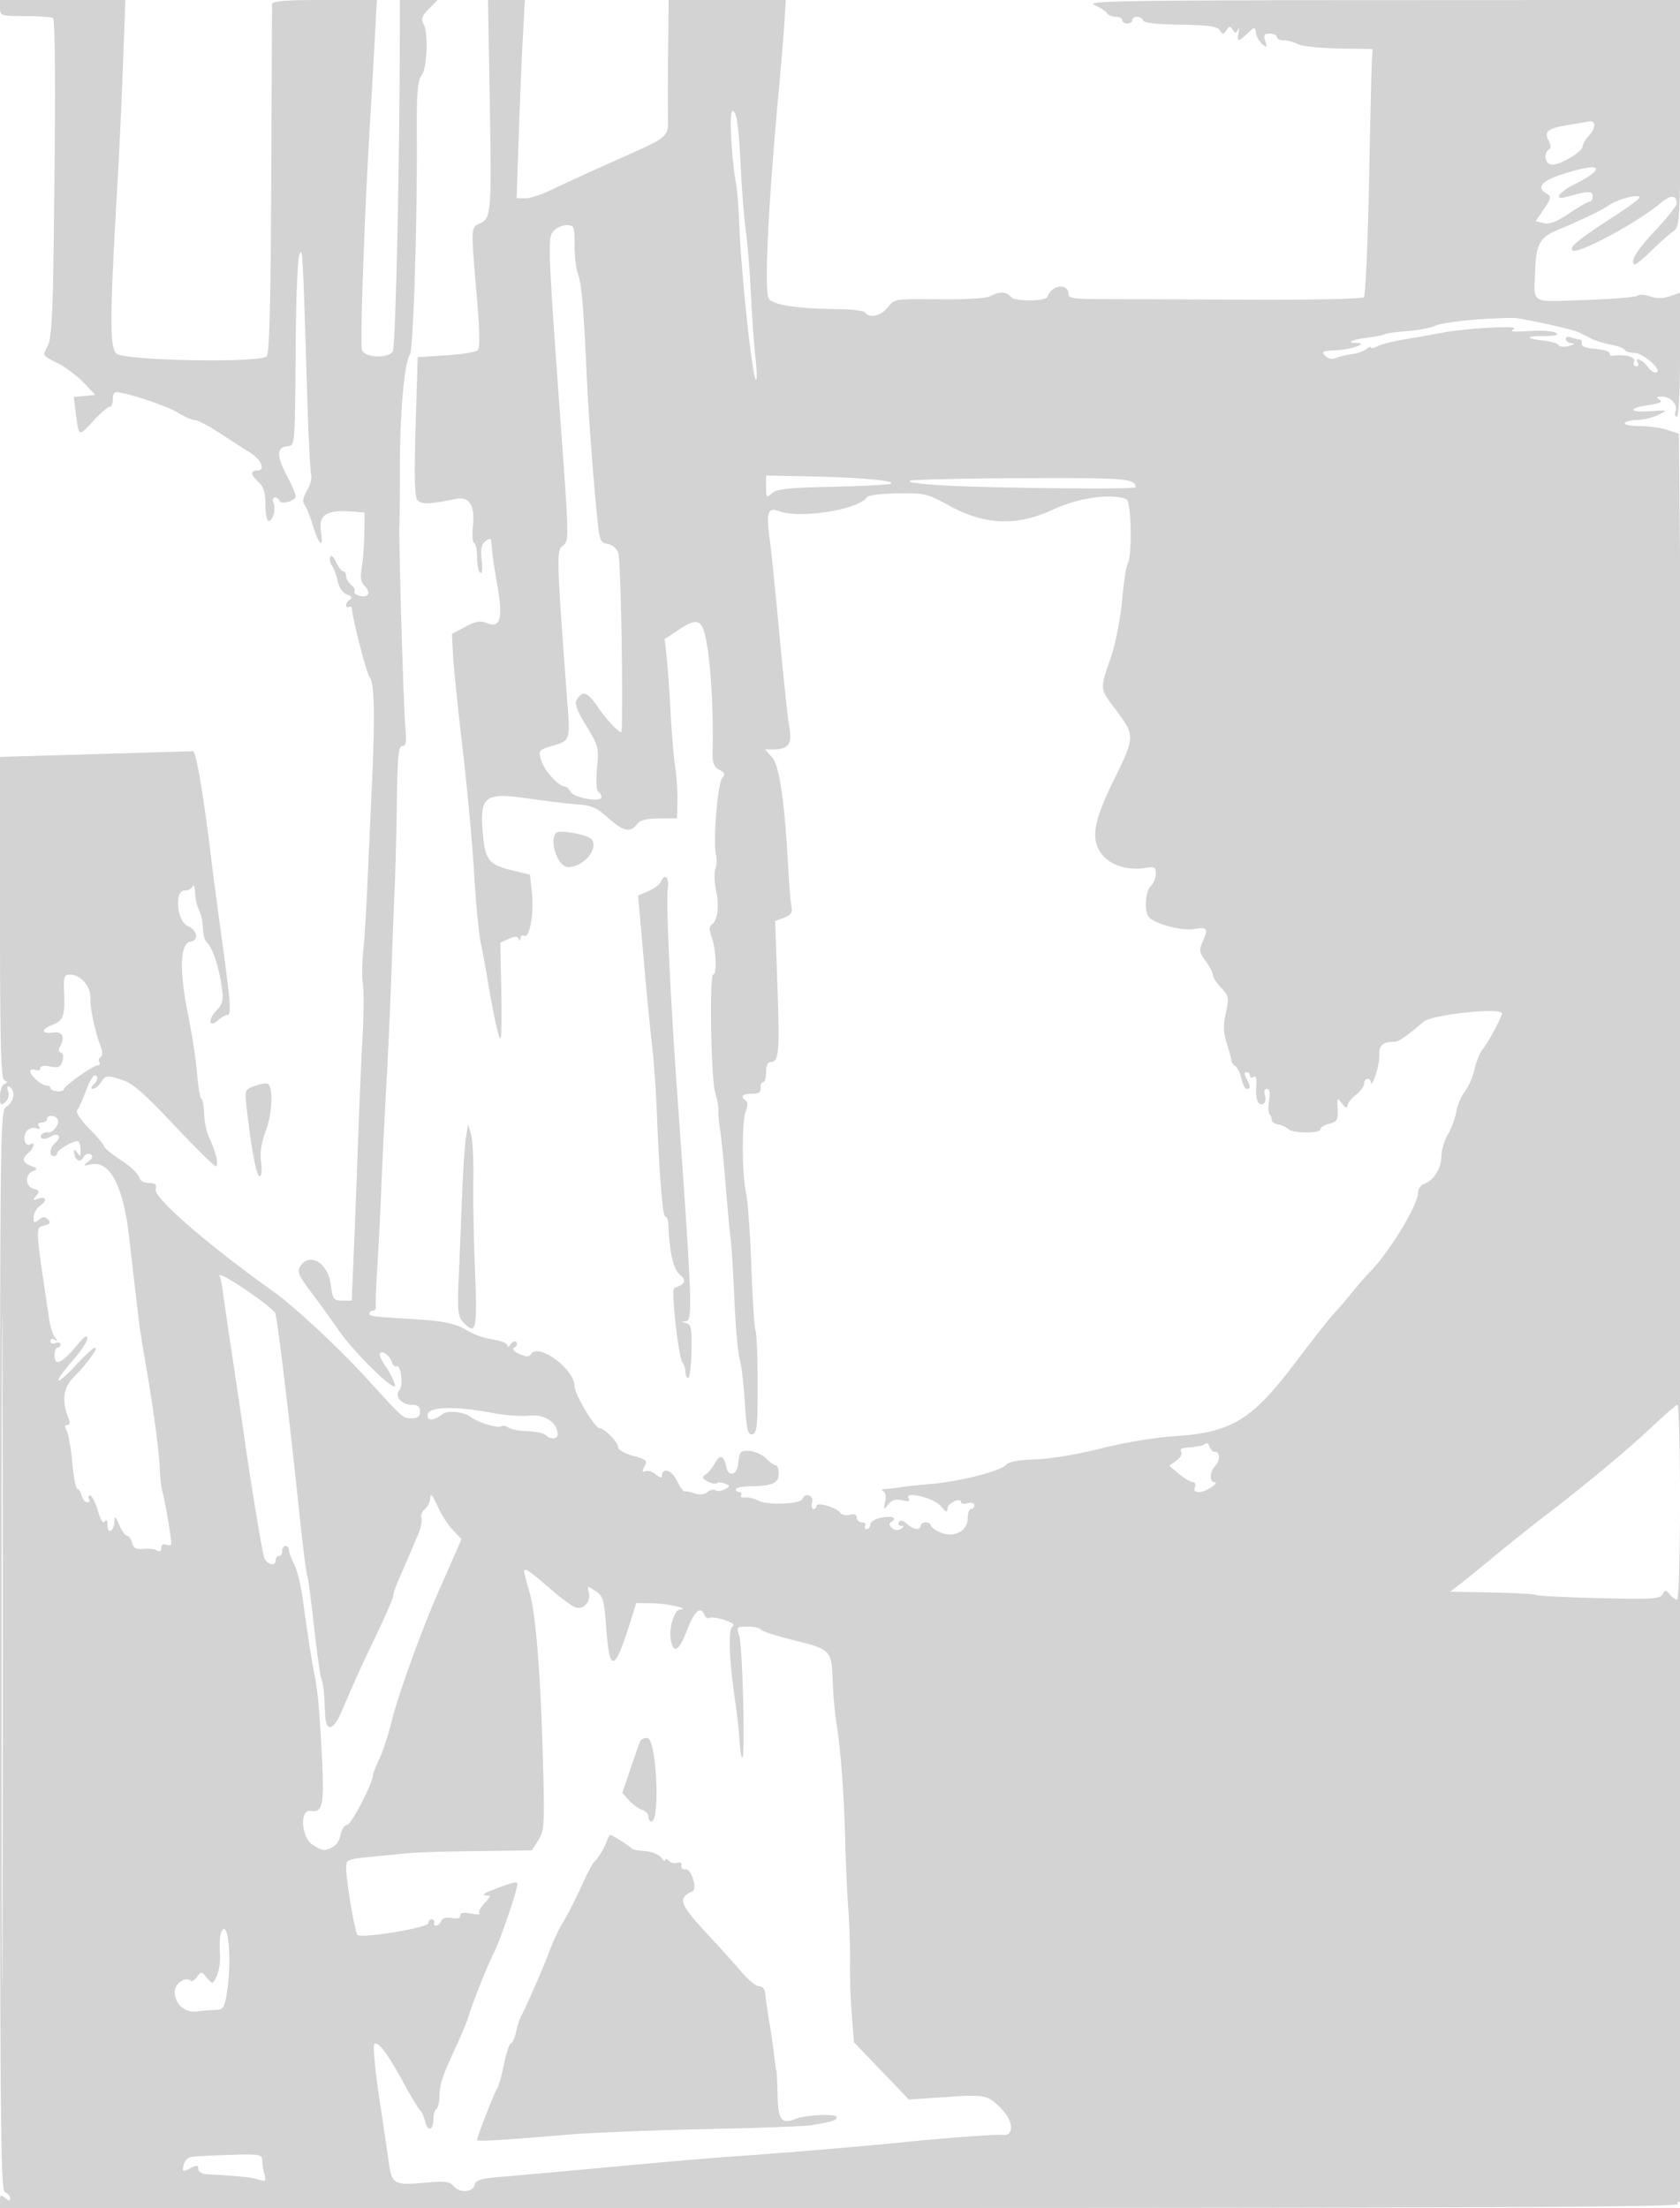 <svg xmlns="http://www.w3.org/2000/svg" width="500" height="657"><path d="M0 2.387c0 2.3.271 2.388 7.455 2.413 4.1.014 7.829.258 8.287.541.778.48.822 26.621.125 74.546-.205 14.137-.69 21.146-1.582 22.864-1.689 3.256-1.882 2.905 2.965 5.368 2.337 1.188 5.793 3.785 7.679 5.77l3.43 3.611-3.205.315-3.206.316.662 5.184c.859 6.738.758 6.702 5.236 1.852 2.116-2.292 4.289-4.167 4.83-4.167.54 0 .947-1.013.903-2.25-.051-1.451.454-2.178 1.421-2.048 4.17.56 14.916 4.217 18 6.125 1.925 1.191 4.175 2.168 5 2.172.825.003 4.07 1.692 7.212 3.753 3.141 2.062 7.186 4.654 8.989 5.761 3.551 2.182 4.98 5.487 2.372 5.487-2.138 0-1.977 1.325.427 3.5 1.476 1.336 2 3.08 2 6.655 0 2.665.42 4.845.933 4.845 1.302 0 2.24-3.387 1.483-5.359-.347-.903-.169-1.641.394-1.641.563 0 1.173.439 1.357.974.449 1.315 4.833.092 4.833-1.349 0-.627-1.125-3.254-2.5-5.837-3.154-5.926-3.227-8.546-.25-8.968 2.653-.377 2.507 1.27 2.766-31.118.101-12.539.549-24.014.997-25.5 1.038-3.443 1.078-2.762 2.427 41.798.359 11.825.885 22.282 1.169 23.238.285.956-.265 3.064-1.222 4.684-1.21 2.048-1.437 3.348-.744 4.262.548.724 1.606 3.341 2.351 5.816 1.869 6.212 3.386 7.57 2.522 2.258-.809-4.977 1.577-6.596 8.926-6.056l4.058.298-.057 6c-.032 3.3-.369 7.88-.751 10.178-.523 3.154-.309 4.562.871 5.743 1.955 1.954 1.086 3.561-1.553 2.871-1.093-.285-1.773-.867-1.51-1.292.263-.426-.192-1.329-1.011-2.009-.819-.68-1.489-1.856-1.489-2.613 0-.758-.378-1.378-.839-1.378-.462 0-1.421-1.237-2.132-2.75-.776-1.653-1.476-2.238-1.755-1.466-.255.706-.023 1.831.516 2.5.538.669 1.298 2.709 1.689 4.533.433 2.027 1.517 3.616 2.786 4.085 1.387.514 1.688 1.009.906 1.492-.644.398-1.171 1.174-1.171 1.724s.375.768.833.485c.459-.283.88.028.937.691.309 3.617 4.359 19.157 5.283 20.27 1.373 1.655 1.584 11.735.658 31.436-.401 8.525-1 21.8-1.33 29.5-.33 7.7-.9 16.925-1.265 20.5-.366 3.575-.413 8.075-.105 10 .308 1.925.25 9.125-.129 16-.38 6.875-.954 20.15-1.278 29.5-.323 9.35-.886 24.087-1.251 32.75L104.69 387h-2.811c-2.609 0-2.857-.35-3.459-4.892-.85-6.404-6.376-9.61-9.087-5.27-.965 1.546-.438 2.776 3.325 7.75 2.46 3.252 6.01 8.162 7.889 10.912 4.857 7.108 17.936 19.806 16.996 16.5-.392-1.375-1.574-3.719-2.627-5.21-1.054-1.49-1.916-3.163-1.916-3.718 0-1.682 2.881-.023 3.534 2.035.335 1.057.973 1.698 1.416 1.424 1.324-.818 2.167 5.623.931 7.112-1.543 1.859.602 4.357 3.741 4.357 1.711 0 2.378.561 2.378 2 0 1.451-.667 2-2.429 2-2.744 0-2.147.527-13.571-11.984-8.084-8.854-21.324-21.195-27.374-25.516-20.176-14.41-35.956-28.131-35.288-30.684.365-1.397-.102-1.816-2.025-1.816-1.572 0-2.676-.672-2.974-1.81-.26-.995-2.693-3.263-5.406-5.039-2.713-1.776-4.933-3.588-4.933-4.026 0-.437-2.003-2.827-4.45-5.31-2.451-2.485-4.083-4.919-3.632-5.415.45-.495 1.614-3.037 2.586-5.65.972-2.613 2.157-4.75 2.632-4.75 1.234 0 1.067 1.397-.336 2.8-.782.782-.825 1.2-.122 1.2.593 0 1.7-.936 2.459-2.08 1.294-1.948 1.658-1.996 5.734-.75 3.55 1.084 6.487 3.592 15.909 13.58C58.135 341.488 63.718 347 64.187 347c1.041 0 .028-4.517-1.849-8.241-.759-1.508-1.469-4.771-1.577-7.25-.108-2.48-.482-4.509-.832-4.509-.349 0-.923-3.398-1.274-7.552-.351-4.153-1.563-12.088-2.693-17.632-2.633-12.922-2.373-21.186.68-21.621 2.699-.385 2.141-3.364-.888-4.734-3.093-1.4-3.875-10.461-.903-10.461 1.09 0 2.209-.563 2.487-1.25.277-.687.596-.012.708 1.5.234 3.158.333 3.579 1.439 6.11.447 1.022.859 3.272.914 5 .056 1.727.606 3.59 1.223 4.14 1.576 1.404 3.506 7.128 4.342 12.875.621 4.266.42 5.187-1.609 7.375-2.612 2.819-2.117 5.25.573 2.815.951-.861 2.201-1.565 2.778-1.565 1.23 0 .939-3.737-1.873-24-1.107-7.975-2.469-18.325-3.027-23-2.134-17.864-4.458-31.499-5.363-31.467-.519.019-13.655.405-29.193.859L0 225.218v47.808c0 37.268.276 47.936 1.25 48.391 1 .466 1 .7 0 1.166-.688.321-1.25 1.951-1.25 3.623 0 2.608.216 2.86 1.523 1.775.928-.771 1.277-2.037.892-3.247-.417-1.314-.255-1.753.478-1.3 1.787 1.104 1.272 4.446-.893 5.798-1.987 1.241-2 2.332-2 161.902 0 141.879.175 160.719 1.5 161.228.825.316 1.5 1.094 1.5 1.729 0 .831-.419.806-1.5-.091-1.253-1.04-1.5-.896-1.5.878V657h250.059c188.762 0 249.884-.283 249.346-1.155-.442-.714-.275-.883.439-.442 1.317.815 1.675-318.44.504-450.629l-.671-75.725-3.453-1.14c-1.899-.627-5.646-1.14-8.326-1.14-2.681 0-4.627-.398-4.327-.884.301-.487 1.983-.905 3.738-.93 1.755-.025 4.541-.7 6.191-1.5 2.981-1.445 2.966-1.452-2.25-1.101-6.506.437-6.924-.876-.581-1.827 3.316-.497 4.258-.961 3.25-1.598-1.098-.695-.938-.902.709-.914 2.608-.018 4.801 2.424 4.015 4.472-.319.832-.144 1.513.388 1.513.59 0 .969-7.214.969-18.448V87.104l-3 1.046c-2.039.711-3.926.723-5.89.038-1.59-.554-3.277-.647-3.75-.207-.473.441-7.497 1.022-15.61 1.292-16.694.555-15.2 1.437-14.852-8.773.264-7.76 1.367-9.807 6.438-11.954 8.006-3.389 13.184-5.889 15.664-7.563 2.71-1.828 9.028-3.386 8.955-2.208-.024.399-3.512 2.963-7.75 5.698-10.268 6.628-13.449 9.258-12.162 10.054 1.822 1.125 19.234-8.257 26.292-14.167 2.873-2.406 4.665-2.359 4.665.121 0 .75-2.692 4.211-5.981 7.691-5.7 6.03-7.82 9.36-6.683 10.497.285.285 2.494-1.436 4.909-3.825 2.415-2.389 5.362-5.019 6.548-5.844 2.128-1.479 2.161-1.962 2.432-35.251l.275-33.75-89 .039c-75.996.034-88.543.239-85.87 1.402 1.721.75 3.435 1.857 3.809 2.461.373.605 1.552 1.099 2.62 1.099S334 5.45 334 6s.675 1 1.5 1 1.5-.45 1.5-1c0-1.365 2.743-1.272 3.203.11.237.709 4.251 1.16 11.12 1.25 8.349.109 10.966.475 11.714 1.64.856 1.333 1.074 1.333 1.963 0 .832-1.248 1.147-1.271 1.879-.137.742 1.151.977 1.151 1.511 0 .348-.75.444-.351.215.887-.516 2.778-.114 2.806 2.687.181 2.189-2.051 2.211-2.051 2.518-.073.171 1.098 1.023 2.588 1.894 3.312 1.386 1.15 1.495 1.033.873-.928-.581-1.829-.331-2.242 1.356-2.242 1.137 0 2.067.45 2.067 1s.93 1 2.066 1c1.136 0 3.015.508 4.174 1.129 1.16.621 6.643 1.204 12.185 1.297l10.075.169-.201 3.453c-.11 1.898-.497 18.302-.859 36.452s-1.046 33.414-1.52 33.921c-.499.533-15.48.849-35.602.75-19.107-.094-38.695-.171-43.529-.171-6.962 0-8.789-.298-8.789-1.433 0-3.412-4.977-2.86-6.237.693-.515 1.453-9.683 1.541-10.876.104-1.37-1.651-3.325-1.735-6.08-.261-1.252.671-7.272 1.045-15.325.954-13.102-.149-13.288-.12-15.267 2.396-2.022 2.572-5.576 3.39-6.715 1.547-.34-.55-4.529-1.027-9.309-1.06-10.793-.074-18.099-1.224-19.359-3.047-1.477-2.136-.193-28.4 3.124-63.893.54-5.775 1.195-13.762 1.455-17.75l.473-7.25H199l-.155 14.25c-.086 7.838-.112 16.804-.059 19.926.117 6.888.876 6.231-15.786 13.654-7.425 3.308-15.86 7.174-18.745 8.592C161.37 57.84 157.828 59 156.383 59h-2.626l.634-18.75c.349-10.313.903-23.587 1.231-29.5L156.219 0h-10.981l.526 30.354c.571 32.982.433 34.66-2.972 36.146-2.684 1.171-2.676.961-.877 21.853.853 9.916.945 15.187.277 15.855-.551.551-4.8 1.238-9.443 1.528l-8.442.527-.613 20.565c-.444 14.872-.294 20.949.541 21.955 1.135 1.367 3.617 1.296 11.426-.327 4.062-.844 5.781 1.935 5.074 8.206-.271 2.403-.097 4.614.386 4.913.483.299.879 2.29.879 4.425s.428 4.146.95 4.469c.574.355.74-1.132.419-3.751-.394-3.22-.124-4.677 1.05-5.651.869-.721 1.641-.919 1.714-.439.074.479.258 2.222.41 3.872.152 1.65.765 5.7 1.361 9 1.888 10.446 1.051 13.672-3.082 11.88-1.811-.785-3.202-.537-6.322 1.125l-4 2.131.339 6.432c.187 3.538 1.454 15.882 2.817 27.432 1.363 11.55 2.902 28.2 3.42 37 .518 8.8 1.415 18.25 1.994 21 .578 2.75 1.5 7.7 2.047 11 1.736 10.473 3.278 17.5 3.839 17.501.299 0 .408-6.412.242-14.25l-.302-14.251 2.507-1.135c1.87-.846 2.626-.846 2.973 0 .302.735.494.674.545-.174.043-.72.505-1.046 1.025-.724 1.594.985 3.022-6.484 2.392-12.51l-.596-5.699-5.358-1.286c-6.866-1.647-8.006-3.074-8.672-10.856-.973-11.359.438-12.432 13.788-10.48 4.95.724 11.344 1.483 14.21 1.687 4.315.308 5.904.999 9.253 4.024 4.453 4.024 6.676 4.529 8.564 1.947.898-1.229 2.747-1.718 6.61-1.75l5.363-.044.12-5c.066-2.75-.245-7.475-.691-10.5-.446-3.025-1.052-10.225-1.346-16-.295-5.775-.811-13.054-1.149-16.176l-.613-5.677 4.02-2.66c6.274-4.153 7.457-3.345 8.829 6.022 1.075 7.348 1.659 19.802 1.415 30.202-.077 3.297.352 4.452 1.973 5.32 1.677.898 1.841 1.386.86 2.568-1.349 1.626-2.757 18.943-1.836 22.576.325 1.279.248 3.277-.17 4.44-.418 1.164-.32 4.074.218 6.468 1.026 4.567.44 8.946-1.345 10.05-.736.455-.712 1.638.08 3.909 1.277 3.662 1.533 10.958.385 10.958-1.169 0-.633 31.302.601 35.108.604 1.866 1.043 4.292.976 5.392-.068 1.1.145 3.575.472 5.5.328 1.925 1.073 9.35 1.656 16.5s1.269 14.575 1.524 16.5c.254 1.925.746 9.961 1.093 17.857.346 7.897 1.048 15.772 1.559 17.5.512 1.729 1.21 7.55 1.553 12.937.524 8.231.878 9.744 2.22 9.482 1.374-.268 1.596-2.329 1.596-14.794 0-7.965-.283-15.157-.63-15.982-.346-.825-.907-9.375-1.246-19-.339-9.625-1.049-19.525-1.577-22-1.257-5.89-1.31-21.178-.085-24.399.616-1.62.616-2.744 0-3.125-1.803-1.114-.968-2.055 1.788-2.015 2.018.029 2.713-.427 2.611-1.711-.076-.963.261-1.75.75-1.75s.889-1.35.889-3c0-1.898.512-3 1.393-3 2.436 0 2.691-2.904 1.988-22.637l-.686-19.296 2.676-1.018c2.078-.79 2.567-1.522 2.189-3.283-.268-1.246-.712-6.541-.987-11.766-1.034-19.589-2.625-30.342-4.846-32.75l-2.076-2.25h2.24c4.802 0 5.923-1.502 5.014-6.715-.46-2.632-1.77-14.892-2.913-27.245-1.143-12.354-2.445-25.147-2.894-28.431-1.106-8.085-.605-9.752 2.567-8.546 6.335 2.408 24.069-.397 26.406-4.177.324-.525 4.409-1.01 9.078-1.078 8.058-.118 8.841.069 15.42 3.68 10.569 5.8 20.027 6.145 30.887 1.128 7.609-3.516 17.123-4.866 21.756-3.088 1.506.578 1.809 17.011.357 19.36-.417.674-1.153 5.588-1.637 10.919-.507 5.597-1.947 12.797-3.406 17.039-3.219 9.36-3.256 8.986 1.508 15.304 5.812 7.708 5.805 8.024-.472 20.813-6.264 12.762-7.065 17.857-3.517 22.368 2.423 3.08 7.681 4.75 12.495 3.969 3.069-.498 3.46-.313 3.46 1.641 0 1.211-.675 2.877-1.5 3.702-1.573 1.573-2.004 7.016-.717 9.04 1.329 2.089 9.98 4.452 13.728 3.749 3.827-.718 4.195-.076 2.318 4.044-.998 2.191-.85 3.004 1 5.507 1.194 1.615 2.171 3.492 2.171 4.172 0 .679 1.097 2.385 2.438 3.79 2.267 2.377 2.364 2.896 1.386 7.456-.799 3.728-.733 5.881.274 9 .729 2.254 1.342 4.549 1.363 5.099.022.55.566 1.34 1.211 1.756.644.416 1.468 2.103 1.829 3.75.362 1.647 1.072 2.994 1.578 2.994 1.187 0 1.162-.682-.114-3.066-.714-1.333-.714-1.934 0-1.934.569 0 1.035.477 1.035 1.059s.489.757 1.086.388c.719-.444.988.472.796 2.705-.16 1.857.057 3.94.482 4.629 1.141 1.846 2.817.364 2.109-1.865-.368-1.16-.135-1.916.59-1.916.805 0 1.017 1.119.645 3.411-.304 1.876-.251 3.713.119 4.083.37.37.673 1.155.673 1.744s.846 1.196 1.881 1.347c1.034.152 2.362.758 2.95 1.346 1.341 1.341 9.669 1.417 9.669.088 0-.539 1.125-1.263 2.5-1.608 2.577-.647 2.821-1.157 2.58-5.411-.137-2.419-.092-2.437 1.389-.559.924 1.171 1.531 1.427 1.531.644 0-.713 1.125-2.182 2.5-3.264 1.375-1.081 2.5-2.608 2.5-3.394 0-1.752 1.978-1.922 2.056-.177.031.688.625-.325 1.32-2.25.694-1.925 1.206-4.723 1.138-6.218-.123-2.697 1.113-3.781 4.318-3.783 1.449-.001 3.213-1.191 8.9-6.002 2.506-2.12 23.268-4.313 23.268-2.457 0 1.053-4.255 8.985-5.707 10.638-.81.924-1.899 3.573-2.419 5.889-.521 2.315-1.818 5.318-2.884 6.673-1.065 1.354-2.229 4.105-2.585 6.111-.357 2.007-1.494 5.052-2.527 6.767-1.033 1.715-1.888 4.64-1.9 6.5-.024 3.581-2.32 7.186-5.228 8.206-.963.337-1.75 1.55-1.75 2.694 0 3.536-8.38 17.352-14.096 23.242-1.322 1.362-3.819 4.223-5.549 6.358-1.729 2.135-4.218 5.036-5.53 6.446-1.311 1.41-6.321 7.779-11.132 14.152-13.121 17.383-19.091 21.033-36.193 22.134-5.753.37-15.052 1.923-21.895 3.657-6.863 1.738-15.113 3.114-19.5 3.253-4.858.153-7.98.717-8.643 1.561-1.456 1.852-13.565 4.966-22.313 5.737-4.043.357-8.093.793-9 .969-.907.176-2.774.39-4.149.475-1.375.086-1.938.383-1.252.66.778.313 1.035 1.51.682 3.171-.534 2.516-.48 2.561.951.796 1.109-1.368 2.226-1.694 4.152-1.21 1.905.478 2.431.331 1.898-.531-1.461-2.363 7.456-.245 9.55 2.269 1.529 1.835 1.96 1.989 1.986.71.032-1.605 4.033-3.456 4.033-1.867 0 .447.9.577 2 .29 1.118-.293 2-.031 2 .593 0 .615-.45 1.117-1 1.117s-1 1.295-1 2.879c0 3.802-4.278 5.863-8.336 4.014-1.465-.668-2.664-1.592-2.664-2.054 0-.461-.675-.839-1.5-.839s-1.5.45-1.5 1c0 1.499-2.116 1.205-4.072-.565-1.147-1.038-1.951-1.206-2.388-.5-.362.586-.069 1.072.651 1.08 1.013.012.993.216-.089.901-.865.548-1.873.446-2.64-.265-.89-.826-.927-1.347-.13-1.847 1.899-1.189.137-1.848-3.172-1.186-1.738.348-3.16 1.251-3.16 2.007 0 .756-.477 1.375-1.059 1.375s-.781-.45-.441-1-.084-1-.941-1-1.559-.633-1.559-1.406c0-.937-.702-1.223-2.102-.857-1.157.302-2.426.027-2.821-.612-.939-1.519-7.077-3.302-7.077-2.055 0 .511-.408.93-.906.93-.499 0-.671-.9-.384-2 .543-2.076-2.205-3.015-2.882-.984-.511 1.533-10.369 1.935-13.072.532-1.298-.673-3.126-1.111-4.062-.974-.937.138-1.45-.16-1.14-.662.31-.502.087-.912-.495-.912s-1.059-.379-1.059-.842c0-.463 1.991-.871 4.424-.908 6.51-.099 8.326-.922 8.326-3.778 0-1.359-.394-2.472-.875-2.472s-1.831-.956-3-2.125c-1.938-1.938-6.219-2.864-7.468-1.616-.28.281-.608 1.799-.729 3.375-.255 3.308-2.951 3.972-3.511.866-.597-3.307-1.906-3.856-3.238-1.357-.69 1.296-1.938 2.86-2.773 3.475-1.32.974-1.251 1.261.532 2.215 1.127.603 2.314.832 2.637.508.324-.323 1.396-.277 2.382.103 1.705.656 1.706.739.035 1.677-.967.543-2.224.699-2.794.347-.569-.352-1.669-.114-2.444.529-.862.715-2.299.865-3.706.387-1.264-.429-2.617-.697-3.007-.596-.391.102-1.441-1.355-2.334-3.238-1.515-3.192-4.457-4.043-4.457-1.288 0 .576-.788.362-1.75-.477-.963-.838-2.356-1.306-3.097-1.039-1.043.376-1.114.05-.316-1.441.915-1.711.536-2.058-3.403-3.111-2.439-.653-4.434-1.785-4.434-2.516 0-1.47-4.089-5.663-5.564-5.705-1.409-.04-7.436-10.164-7.436-12.489 0-5.105-10.797-13.049-12.966-9.54-.539.873-1.378.856-3.403-.066-1.877-.855-2.311-1.458-1.438-1.997.687-.425.9-1.121.474-1.548-.427-.426-1.194-.113-1.706.696-.512.809-.937.96-.946.335-.008-.626-1.942-1.426-4.298-1.779-2.355-.353-5.655-1.477-7.333-2.498-3.902-2.373-6.922-3.005-17.384-3.64-11.552-.702-12-.764-12-1.661 0-.432.47-.786 1.044-.786.574 0 .942-.562.817-1.25-.125-.687.084-6.2.463-12.25.38-6.05.924-16.85 1.209-24 .285-7.15.936-20.425 1.447-29.5.51-9.075 1.199-24.375 1.529-34 .331-9.625.781-21.325 1-26 .219-4.675.495-15.812.612-24.75.173-13.232.475-16.25 1.625-16.25 1.126 0 1.3-1.269.855-6.25-.53-5.949-1.991-56.597-1.722-59.75.07-.825.134-8.7.143-17.5.015-16.001 1.384-31.079 2.997-33.023.976-1.176 2.2-39.784 2.045-64.509-.082-13.206.196-16.929 1.385-18.5 1.707-2.258 2.092-12.588.576-15.422-.761-1.421-.4-2.398 1.636-4.434L130.273 0H119l.002 4.25c.021 40.807-1.223 99.311-2.135 100.41-1.817 2.19-8.532 1.728-9.148-.628-.576-2.201.677-38.258 2.259-65.032.569-9.625 1.292-22.337 1.607-28.25L112.159 0h-15.58C84.796 0 80.994.305 80.975 1.25c-.014.688-.126 24.29-.25 52.45-.16 36.328-.552 51.527-1.35 52.325-2.033 2.033-42.353 1.302-44.704-.81-2.081-1.869-2.026-10.686.323-51.215.525-9.075 1.261-24.937 1.635-35.25L37.308 0H0v2.387M217.659 41.75c.308 4.813.889 10.328 1.29 12.258.401 1.929.844 6.879.983 11 .516 15.218 3.987 47.992 5.083 47.992.324 0 .239-3.037-.188-6.75-.428-3.713-1.03-12.15-1.339-18.75-.309-6.6-.975-14.925-1.48-18.5-.505-3.575-1.184-11.9-1.51-18.5-.661-13.43-1.249-17.5-2.529-17.5-.479 0-.619 3.938-.31 8.75m249.367-4.609c-6.477 1.073-7.594 1.93-6.116 4.691.723 1.35.754 2.257.093 2.666-1.834 1.134-1.131 4.502.94 4.502 2.574 0 9.057-3.873 9.057-5.41 0-.667.923-2.204 2.051-3.414 1.842-1.978 1.924-4.361.14-4.059-.38.064-3.154.525-6.165 1.024M469.5 50.54c-10.199 2.661-13.047 4.935-9.011 7.194 1.262.706 1.115 1.385-.968 4.449l-2.457 3.616 2.374.596c1.712.43 3.825-.38 7.569-2.899C469.864 61.573 472.606 60 473.1 60c.495 0 .9-.731.9-1.625 0-1.639-1.365-1.601-7.75.218-3.971 1.13-2.438-1.359 2.292-3.721 8.164-4.077 8.665-6.343.958-4.332M164.733 68.75c-1.784 1.98-1.673 4.795 2.399 60.995 2.204 30.429 2.215 31.281.403 32.606-1.967 1.438-1.917 3.203 1.324 46.77.833 11.205.821 11.242-4.299 12.753-4.237 1.251-4.346 1.385-3.509 4.305.847 2.952 5.174 7.821 6.951 7.821.494 0 1.295.708 1.779 1.572 1.027 1.836 9.219 3.274 9.219 1.619 0-.59-.432-1.34-.959-1.666-.554-.342-.708-3.282-.365-6.956.567-6.076.423-6.645-3.198-12.605-2.82-4.642-3.541-6.64-2.814-7.794 1.762-2.792 3.121-2.343 6.134 2.025 1.633 2.368 3.922 5.162 5.086 6.21 2.081 1.873 2.117 1.873 2.165 0 .364-14.059-.36-50.092-1.042-51.888-.514-1.349-1.888-2.504-3.203-2.69-2.073-.294-2.375-1.03-3.014-7.327-1.317-12.978-2.634-30.921-3.229-44-.88-19.334-1.487-26.176-2.578-29.046-.541-1.421-.983-5.255-.983-8.519 0-5.559-.148-5.935-2.345-5.935-1.29 0-3.054.787-3.922 1.75m274.591 26.343c-5.598.417-11.091 1.247-12.208 1.845-1.116.597-4.786 1.302-8.154 1.565-3.367.263-6.472.694-6.899.958-.426.264-2.721.724-5.099 1.023-4.584.575-6.594 1.495-3.381 1.546 3.973.063-1.321 2.002-6.026 2.207-3.93.171-4.357.391-3.131 1.617.891.891 2.099 1.134 3.246.651 1.006-.422 3.137-.938 4.736-1.145 1.6-.208 3.512-.879 4.25-1.491.738-.613 1.342-.818 1.342-.456 0 .361.876.189 1.947-.384 1.07-.573 4.558-1.469 7.75-1.99A534.144 534.144 0 00429 99.044c7.833-1.491 24.046-2.305 21.5-1.08-1.425.686-.128.841 4.507.54 3.578-.233 7.178.002 8 .521 1.055.668.053.949-3.424.96-5.67.017-5.768.727-.183 1.343 2.105.232 4.113.847 4.464 1.366.35.52 1.761.622 3.136.225 1.6-.46 1.87-.756.75-.819-.962-.055-1.75-.598-1.75-1.207 0-.609.712-.834 1.582-.5.87.334 1.995.607 2.5.607.505 0 .805.563.668 1.25-.161.807 1.255 1.359 4 1.557 2.337.17 4.25.732 4.25 1.25 0 .519.337.89.75.825 3.651-.577 7.127.274 6.612 1.618-.317.825-.051 1.5.59 1.5s.888-.45.548-1c-1.221-1.976 1.42-.953 2.864 1.11.813 1.16 2.002 1.935 2.642 1.721 1.871-.623-4.008-5.831-6.583-5.831-1.268 0-2.552-.399-2.853-.887-.301-.487-2.183-1.193-4.182-1.568-1.999-.375-4.591-1.171-5.761-1.77-1.17-.598-2.92-1.474-3.89-1.948-1.508-.736-11.734-3.066-18.237-4.156-1.1-.184-6.579.006-12.176.422m-211.325 49.812c.001 3.173.12 3.298 1.751 1.839 1.4-1.253 5.019-1.634 18.095-1.905 8.99-.186 16.786-.611 17.324-.943 1.417-.876-9.722-1.854-24.42-2.144l-12.75-.252v3.405M271 143.02c-1.459.37 2.081.929 8.5 1.343 13.216.851 58.506 1.344 58.485.637-.08-2.616-2.661-2.829-32.992-2.724-17.321.06-32.618.395-33.993.744M165.589 247.744c-2.299 2.299.406 10.256 3.487 10.256 5.243 0 10.034-6.849 6.174-8.826-2.335-1.195-8.92-2.17-9.661-1.43m31.095 14.638c-.292.761-1.937 1.998-3.655 2.75l-3.123 1.368.573 6.5 1.588 18c.559 6.325 1.455 15.325 1.991 20 .536 4.675 1.178 13.675 1.427 20 .748 19.037 1.728 31 2.538 31 .421 0 .812 1.012.869 2.25.397 8.571 1.488 13.345 3.438 15.036 2.087 1.81 1.673 2.798-1.664 3.976-1.018.359 1.267 20.856 2.474 22.188.473.523.86 1.76.86 2.75s.366 1.8.812 1.8c.447 0 .889-3.569.982-7.93.143-6.765-.086-7.997-1.563-8.384-1.544-.405-1.551-.467-.064-.57 2.037-.142 1.812-5.956-2.633-68.116-2.085-29.153-3.353-56.875-2.779-60.782.468-3.191-1.039-4.526-2.071-1.836M19.096 295.825c.268 6.57-.269 7.91-3.693 9.212-3.311 1.259-3.024 2.708.437 2.2 2.888-.424 3.686 1.485 1.856 4.445-.389.631-.196 1.318.43 1.527.686.228.865 1.244.451 2.549-.566 1.783-1.214 2.065-3.633 1.581-1.823-.365-2.944-.173-2.944.505 0 .601-.675.834-1.5.518-.825-.317-1.5-.148-1.5.376 0 1.286 3.372 4.262 4.829 4.262.644 0 1.171.354 1.171.787 0 .433.9.855 2 .938 1.1.083 2-.185 2-.595 0-.959 8.731-7.13 10.088-7.13.567 0 .771-.419.455-.931-.317-.512-.135-1.203.402-1.535.637-.394.634-1.511-.008-3.201-1.674-4.401-3.201-11.695-3.051-14.568.168-3.209-2.963-6.765-5.957-6.765-1.884 0-2.049.524-1.833 5.825M75.649 323.2c-2.791 1.012-2.837 1.151-2.214 6.667C74.817 342.1 76.321 350 77.269 350c.589 0 .767-1.695.436-4.16-.382-2.853.066-5.825 1.428-9.466 2.028-5.42 2.24-13.505.367-13.963-.55-.134-2.283.221-3.851.789M.488 491c0 88.825.118 125.163.262 80.75.144-44.412.144-117.087 0-161.5C.606 365.838.488 402.175.488 491M14 333c0 .55-.702 1-1.559 1-.936 0-1.27.468-.836 1.17.48.776.187.964-.868.559-.875-.335-2.124.032-2.776.818-1.351 1.628-.497 4.902 1.032 3.957 1.587-.981 1.174 1.113-.493 2.496-2.097 1.74-1.872 2.921.75 3.932 1.999.771 2.055.947.5 1.575-2.416.976-2.23 4.555.271 5.209 1.696.443 1.817.78.75 2.093-1.07 1.317-1.009 1.467.381.947 2.52-.943 3.091.386.842 1.961-1.097.768-1.994 2.326-1.994 3.462 0 1.748.237 1.869 1.542.786 1.193-.99 1.813-1.01 2.733-.09.921.921.684 1.323-1.042 1.774-2.772.725-2.84-.565 1.481 28.351.288 1.925 1.032 4.149 1.655 4.942.867 1.106.84 1.267-.119.691-.715-.429-1.25-.252-1.25.415 0 .641.675.907 1.5.59.825-.316 1.5-.139 1.5.393 0 .533-.394.969-.875.969s-.875 1.111-.875 2.468c0 3.2 2.319 2.091 6.672-3.189 2.09-2.536 3.078-3.191 3.078-2.04 0 .932-2.053 4.006-4.563 6.832-2.509 2.825-4.322 5.377-4.028 5.671.294.294 2.657-1.778 5.252-4.604 2.595-2.826 5.113-5.138 5.597-5.138 1.121 0-2.148 4.553-6.266 8.727-3.236 3.28-3.704 7.183-1.5 12.523.44 1.067.276 1.75-.42 1.75-.776 0-.844.561-.211 1.75.512.962 1.255 5.238 1.652 9.5S22.58 443 23.001 443c.421 0 1.001.9 1.289 2 .287 1.1 1.041 2 1.675 2 .634 0 .875-.45.535-1-.34-.55-.191-1 .331-1 .521 0 1.542 2.012 2.268 4.47.833 2.822 1.606 4.02 2.095 3.25.497-.781.781-.39.791 1.089.019 2.925 2.001 1.846 2.054-1.118.032-1.783.302-1.586 1.452 1.059.777 1.788 1.832 3.25 2.344 3.25.512 0 1.177.937 1.476 2.083.417 1.592 1.21 2.013 3.368 1.787 1.552-.163 3.384.051 4.072.476.791.489 1.249.211 1.249-.756 0-.947.57-1.308 1.5-.952.825.317 1.497.19 1.492-.281-.016-1.879-2.084-13.951-2.63-15.357-.32-.825-.701-4.2-.847-7.5-.249-5.625-2.137-19.258-4.57-33-.584-3.3-1.255-7.575-1.489-9.5a5394.412 5394.412 0 01-3.044-26c-1.728-15.215-5.747-22.802-11.404-21.532-2.321.521-2.373.457-.698-.857 1.306-1.024 1.478-1.624.618-2.155-.688-.426-1.608.007-2.177 1.024-1.001 1.788-2.72.537-2.72-1.98 0-.55.436-.325.969.5.796 1.232.972 1.128.985-.583.008-1.146-.273-2.372-.625-2.724-.747-.747-6.36 2.363-6.36 3.523 0 .431-.45.784-1 .784-1.514 0-1.197-2.592.489-3.991 2.085-1.73.831-3.226-1.49-1.776-1.049.655-2.266.809-2.704.342-.71-.758.799-1.876 2.2-1.629 1.184.209 3.226-2.509 2.773-3.691C16.697 331.768 14 331.557 14 333m124.668 5.5c-.352 2.2-.882 10.3-1.179 18-.296 7.7-.745 18.698-.996 24.441-.382 8.705-.186 10.741 1.179 12.25 4.027 4.449 4.444 2.768 3.707-14.941-.384-9.212-.612-21.475-.508-27.25.105-5.775-.205-11.85-.687-13.5l-.877-3-.639 4m-73.296 41.293c.269.435.716 2.573.992 4.75.276 2.176 1.656 11.607 3.066 20.957 1.411 9.35 3.009 20.15 3.551 24 1.683 11.947 5.121 32.603 5.66 34.008.753 1.961 3.359 2.706 3.359.961 0-.808.45-1.469 1-1.469s1-.675 1-1.5.45-1.5 1-1.5 1.003.563 1.006 1.25c.004.688.702 2.584 1.552 4.214.85 1.63 2.005 6.355 2.567 10.5 1.275 9.415 2.724 18.765 3.413 22.036.991 4.704 1.528 10.508 2.255 24.387.767 14.659.275 17.083-3.345 16.452-3.273-.57-2.843 7.771.519 10.053 1.393.946 2.983 1.656 3.533 1.578 2.739-.39 4.331-1.874 4.863-4.534.323-1.615 1.213-2.936 1.978-2.936 1.192 0 7.659-12.515 7.659-14.821 0-.442.844-2.575 1.876-4.741 1.032-2.166 2.653-7.088 3.601-10.938 2.083-8.453 9.258-28.248 14.499-40 .981-2.2 2.817-6.368 4.08-9.261l2.296-5.262-2.615-2.738c-1.439-1.507-3.512-4.764-4.606-7.239-1.361-3.078-2.012-3.828-2.06-2.372-.039 1.17-.766 2.704-1.617 3.41-.85.705-1.311 1.893-1.024 2.64.286.746-.193 3.037-1.065 5.09-3.088 7.264-4.167 9.772-5.757 13.383-.884 2.008-1.608 4.166-1.608 4.795 0 .629-2.207 5.736-4.904 11.349-4.602 9.579-6.124 12.93-10.652 23.455-2.191 5.093-4.369 5.563-4.63 1-.103-1.788-.262-4.667-.354-6.398-.092-1.731-.461-3.913-.82-4.847-.359-.935-1.352-8.043-2.207-15.796-.855-7.753-1.757-14.425-2.005-14.826-.248-.4-1.343-9.201-2.435-19.556-3.224-30.599-6.598-58.266-7.176-58.843-4.111-4.111-17.931-13.096-16.445-10.691m426.853 44.241c-7.06 6.709-19.995 17.511-31.693 26.466-4.311 3.3-11.1 8.7-15.087 12-3.986 3.3-8.724 7.149-10.529 8.554l-3.281 2.554 12.347.239c6.791.131 12.716.467 13.168.746.452.279 8.909.704 18.793.944 15.498.377 18.091.224 18.84-1.113.782-1.399.994-1.398 2.165.013.713.86 1.692 1.563 2.174 1.563.484 0 .878-13.031.878-29 0-15.95-.337-28.984-.75-28.965-.413.019-3.574 2.718-7.025 5.999m-364.946-3.091c-.149 1.984 1.713 1.91 4.418-.177 1.515-1.168 6.335-.702 8.303.803 2.193 1.678 8.081 3.499 9.159 2.833.511-.316 1.471-.149 2.135.371.663.52 3.209 1.009 5.657 1.087 2.448.078 4.9.591 5.45 1.141 1.401 1.401 3.606 1.246 3.566-.251-.093-3.49-3.925-6.015-8.369-5.514-2.405.271-7.461-.105-11.235-.835-10.825-2.094-18.902-1.865-19.084.542m231.471 8.64c-.611.612-1.6.806-6.559 1.289-.72.071-1.009.614-.642 1.208.367.594-.283 1.746-1.446 2.56l-2.113 1.481 2.899 2.439c1.595 1.342 3.445 2.44 4.112 2.44.667 0 .954.675.637 1.5-.378.987.033 1.5 1.202 1.5 1.902 0 6.396-2.915 4.577-2.968-1.54-.045-1.343-3.249.3-4.891 1.5-1.501 1.379-4.325-.178-4.12-.528.07-1.218-.605-1.531-1.499-.314-.894-.88-1.317-1.258-.939m-202.739 38.084c.006.458.664 2.985 1.461 5.614 1.942 6.4 3.383 23.918 4.1 49.851.554 20.02.469 21.56-1.352 24.415l-1.944 3.048-16.388.205c-9.013.113-17.963.369-19.888.569-1.925.199-6.987.701-11.25 1.115-7.521.729-7.749.829-7.73 3.383.029 3.879 2.608 19.094 3.364 19.85 1.168 1.168 21.116-2.108 21.116-3.467 0-.687.45-1.205 1-1.15.55.055.888.505.75 1-.406 1.463 1.488 1.026 2.064-.476.336-.875 1.469-1.197 3.107-.884 1.652.316 2.579.047 2.579-.748 0-.862.972-1.048 3.177-.607 1.747.35 2.868.327 2.491-.05-.377-.378.296-1.733 1.497-3.011 2.074-2.208 2.087-2.326.259-2.368-1.06-.024-.129-.727 2.076-1.566 6.323-2.405 7.501-2.682 7.487-1.757-.026 1.807-5.07 16.611-6.868 20.16-2.04 4.025-6.496 15.191-7.666 19.207-.4 1.375-2.186 5.65-3.968 9.5-3.897 8.418-4.592 10.567-4.705 14.534-.048 1.67-.467 3.273-.933 3.561-.466.288-.847 1.595-.847 2.905 0 3.448-1.669 3.956-2.473.753-.377-1.503-1.02-2.962-1.428-3.243-.408-.28-2.635-3.963-4.949-8.184-4.947-9.026-7.678-12.625-8.761-11.546-.43.429.244 7.629 1.499 16 1.255 8.371 2.53 17.02 2.833 19.22.876 6.346 1.599 6.768 10.279 6 6.296-.557 7.838-.4 8.928.913 1.818 2.191 5.722 2.033 6.32-.254.397-1.519 1.864-1.953 8.367-2.477 4.337-.35 19.81-1.744 34.385-3.099 14.575-1.354 31-2.746 36.5-3.092 9.507-.598 37.865-2.971 47.5-3.975 12.056-1.256 28.715-2.496 30.5-2.269 3.276.415 3.18-3.925-.166-7.441-4.262-4.478-4.958-4.637-16.834-3.827l-11 .75-8.173-8.514-8.172-8.513-.65-8.101c-.358-4.456-.595-11.476-.527-15.601.068-4.125-.161-11.325-.509-16-.347-4.675-.759-13.691-.914-20.035-.339-13.856-1.341-27.473-2.572-34.965-.497-3.025-1.023-8.832-1.169-12.904-.325-9.093-.536-9.309-11.772-12.086-4.986-1.232-9.312-2.638-9.613-3.125-.301-.487-2.072-.885-3.936-.885-3.25 0-3.352.113-2.484 2.75.99 3.006 1.841 36.252.928 36.251-.31-.001-.674-2.139-.809-4.751-.135-2.612-.71-7.9-1.278-11.75-1.857-12.589-2.198-21.667-.846-22.503.804-.496-.022-1.178-2.365-1.951-1.98-.654-4.012-.934-4.515-.623-.503.311-1.187-.144-1.52-1.012-1.041-2.713-2.984-.965-5.104 4.589-2.383 6.246-3.995 7.275-4.832 3.088-.684-3.419.965-9.054 2.68-9.158 3.253-.199-3.56-1.799-7.915-1.86l-5.068-.07-1.734 5.501c-4.78 15.166-6.185 15.51-7.22 1.771-.63-8.366-.929-9.381-3.201-10.87-2.422-1.587-2.487-1.57-1.947.496.721 2.758-1.7 5.252-4.185 4.309-1.025-.389-4.45-2.957-7.61-5.707-6.063-5.276-7.475-6.191-7.457-4.833m34.415 50.667c-.313.814-1.617 4.56-2.897 8.323l-2.328 6.843 2.058 2.233c1.131 1.228 2.886 2.496 3.899 2.817 1.013.322 1.842 1.229 1.842 2.017 0 .788.403 1.433.895 1.433 2.631 0 1.506-24.309-1.148-24.814-.964-.184-2.009.333-2.321 1.148m-9.78 29.416c-.679 2.022-2.817 5.503-3.863 6.289-.394.296-2.112 3.615-3.817 7.376s-4.109 8.469-5.341 10.462c-1.232 1.992-3.063 5.873-4.068 8.623-1.654 4.524-6.509 15.666-8.509 19.533-.437.843-1.112 2.98-1.5 4.75-.389 1.769-1.06 3.217-1.491 3.217-.431 0-1.363 2.813-2.07 6.25-.708 3.438-1.631 6.7-2.051 7.25-.764.999-5.936 14.284-5.936 15.248 0 .526 6.823.127 27.5-1.609 6.6-.554 24.727-1.276 40.282-1.605 15.556-.328 29.731-.837 31.5-1.131 6.527-1.084 7.718-1.463 7.718-2.455 0-1.08-9.219-.677-12.192.533-4.199 1.709-5.23.366-5.37-6.988-.073-3.846-.243-7.218-.377-7.493-.134-.275-.405-2.075-.603-4-.197-1.925-.843-6.425-1.434-10-.592-3.575-1.163-7.513-1.268-8.75-.116-1.353-.854-2.25-1.854-2.25-.913 0-3.272-1.913-5.24-4.25-1.968-2.337-6.521-7.4-10.117-11.25-8.315-8.902-8.973-10.797-4.419-12.734 1.487-.632-.392-6.795-1.992-6.533-.947.155-1.512-.31-1.343-1.106.176-.83-.27-1.157-1.128-.828-.781.3-1.924.04-2.541-.577s-1.122-.721-1.122-.231-.562.14-1.25-.779c-.687-.918-2.825-1.77-4.75-1.893-1.925-.123-3.725-.48-4-.794-.665-.759-5.816-4.025-6.348-4.025-.23 0-.683.788-1.006 1.75M65.727 575.269c-.296.772-.417 3.39-.269 5.817.23 3.749-.565 7.088-2.104 8.841-.206.235-1.045-.44-1.864-1.5-1.406-1.818-1.566-1.829-2.839-.193-.742.954-1.608 1.476-1.925 1.159-1.407-1.407-4.726.851-4.726 3.216 0 3.68 2.979 6.377 6.532 5.915 1.633-.212 4.143-.417 5.579-.455 2.363-.062 2.689-.566 3.442-5.319 1.584-10.001.24-22.866-1.826-17.481m-8.874 66.535c-.906.167-1.877 1.179-2.157 2.25-.583 2.232-.301 2.34 2.37.911 1.493-.799 1.934-.709 1.934.394 0 .786 1.013 1.49 2.25 1.565 10.909.658 13.561.931 15.658 1.611 2.183.708 2.348.556 1.764-1.627-.355-1.324-.651-3.217-.658-4.207-.013-1.628-.938-1.77-9.764-1.5-5.362.165-10.491.436-11.397.603" fill="#d3d3d3" fill-rule="evenodd"/></svg>